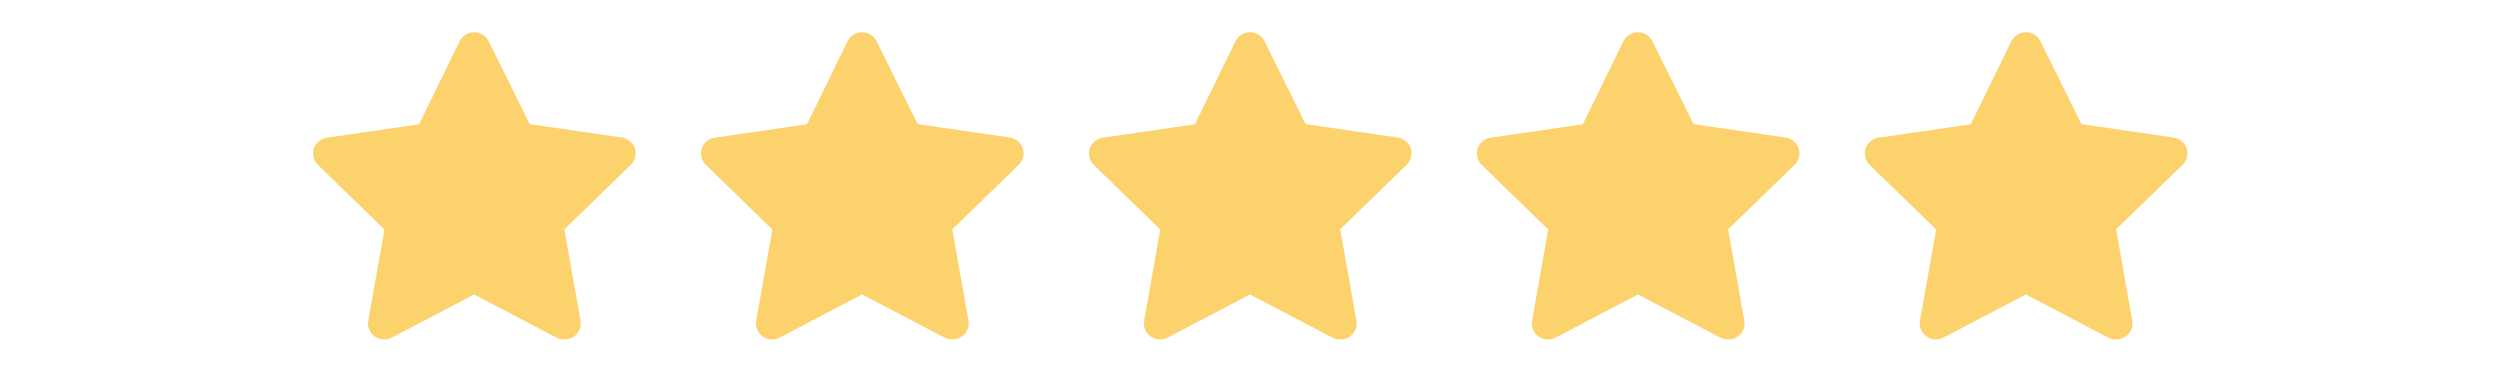 <svg width="116" height="18" viewBox="0 0 116 18" fill="none" xmlns="http://www.w3.org/2000/svg">
<path d="M26.17 15.749C26.05 15.75 25.932 15.721 25.825 15.667L22 13.664L18.175 15.667C18.051 15.732 17.911 15.761 17.771 15.751C17.631 15.741 17.497 15.691 17.383 15.608C17.27 15.525 17.182 15.413 17.13 15.282C17.078 15.152 17.063 15.01 17.088 14.872L17.838 10.649L14.748 7.649C14.651 7.553 14.583 7.432 14.55 7.3C14.517 7.168 14.52 7.029 14.56 6.899C14.604 6.766 14.684 6.647 14.791 6.557C14.898 6.467 15.029 6.409 15.168 6.389L19.443 5.767L21.325 1.919C21.387 1.792 21.482 1.685 21.602 1.611C21.721 1.536 21.859 1.496 22 1.496C22.141 1.496 22.279 1.536 22.398 1.611C22.518 1.685 22.614 1.792 22.675 1.919L24.58 5.759L28.855 6.382C28.994 6.401 29.124 6.46 29.232 6.55C29.339 6.64 29.419 6.758 29.463 6.892C29.502 7.022 29.506 7.161 29.473 7.293C29.44 7.425 29.372 7.545 29.275 7.642L26.185 10.642L26.935 14.864C26.962 15.005 26.948 15.15 26.895 15.283C26.841 15.416 26.751 15.531 26.635 15.614C26.499 15.709 26.336 15.757 26.17 15.749Z" fill="#FCD26D"/>
<path d="M44.17 15.749C44.05 15.75 43.932 15.721 43.825 15.667L40 13.664L36.175 15.667C36.051 15.732 35.911 15.761 35.771 15.751C35.631 15.741 35.497 15.691 35.383 15.608C35.27 15.525 35.182 15.413 35.13 15.282C35.078 15.152 35.063 15.01 35.088 14.872L35.838 10.649L32.748 7.649C32.651 7.553 32.583 7.432 32.55 7.3C32.517 7.168 32.52 7.029 32.56 6.899C32.603 6.766 32.684 6.647 32.791 6.557C32.898 6.467 33.029 6.409 33.168 6.389L37.443 5.767L39.325 1.919C39.386 1.792 39.482 1.685 39.602 1.611C39.721 1.536 39.859 1.496 40 1.496C40.141 1.496 40.279 1.536 40.398 1.611C40.518 1.685 40.614 1.792 40.675 1.919L42.58 5.759L46.855 6.382C46.994 6.401 47.124 6.46 47.232 6.55C47.339 6.64 47.419 6.758 47.463 6.892C47.502 7.022 47.506 7.161 47.473 7.293C47.44 7.425 47.371 7.545 47.275 7.642L44.185 10.642L44.935 14.864C44.962 15.005 44.948 15.15 44.895 15.283C44.842 15.416 44.751 15.531 44.635 15.614C44.499 15.709 44.336 15.757 44.17 15.749Z" fill="#FCD26D"/>
<path d="M62.17 15.749C62.05 15.75 61.932 15.721 61.825 15.667L58 13.664L54.175 15.667C54.051 15.732 53.911 15.761 53.771 15.751C53.631 15.741 53.497 15.691 53.383 15.608C53.27 15.525 53.182 15.413 53.13 15.282C53.078 15.152 53.063 15.01 53.088 14.872L53.838 10.649L50.748 7.649C50.651 7.553 50.583 7.432 50.55 7.3C50.517 7.168 50.52 7.029 50.56 6.899C50.603 6.766 50.684 6.647 50.791 6.557C50.898 6.467 51.029 6.409 51.168 6.389L55.443 5.767L57.325 1.919C57.386 1.792 57.482 1.685 57.602 1.611C57.721 1.536 57.859 1.496 58 1.496C58.141 1.496 58.279 1.536 58.398 1.611C58.518 1.685 58.614 1.792 58.675 1.919L60.58 5.759L64.855 6.382C64.994 6.401 65.124 6.46 65.232 6.55C65.339 6.64 65.419 6.758 65.463 6.892C65.502 7.022 65.506 7.161 65.473 7.293C65.44 7.425 65.371 7.545 65.275 7.642L62.185 10.642L62.935 14.864C62.962 15.005 62.948 15.15 62.895 15.283C62.842 15.416 62.751 15.531 62.635 15.614C62.499 15.709 62.336 15.757 62.17 15.749Z" fill="#FCD26D"/>
<path d="M80.17 15.749C80.05 15.75 79.932 15.721 79.825 15.667L76 13.664L72.175 15.667C72.051 15.732 71.911 15.761 71.771 15.751C71.631 15.741 71.497 15.691 71.383 15.608C71.27 15.525 71.182 15.413 71.13 15.282C71.078 15.152 71.063 15.01 71.088 14.872L71.838 10.649L68.748 7.649C68.651 7.553 68.583 7.432 68.55 7.3C68.517 7.168 68.52 7.029 68.56 6.899C68.603 6.766 68.683 6.647 68.791 6.557C68.898 6.467 69.029 6.409 69.168 6.389L73.443 5.767L75.325 1.919C75.386 1.792 75.482 1.685 75.602 1.611C75.721 1.536 75.859 1.496 76 1.496C76.141 1.496 76.279 1.536 76.398 1.611C76.518 1.685 76.614 1.792 76.675 1.919L78.58 5.759L82.855 6.382C82.994 6.401 83.124 6.46 83.232 6.55C83.339 6.64 83.419 6.758 83.463 6.892C83.502 7.022 83.506 7.161 83.473 7.293C83.44 7.425 83.371 7.545 83.275 7.642L80.185 10.642L80.935 14.864C80.962 15.005 80.948 15.15 80.895 15.283C80.841 15.416 80.751 15.531 80.635 15.614C80.499 15.709 80.336 15.757 80.17 15.749Z" fill="#FCD26D"/>
<path d="M98.17 15.749C98.05 15.75 97.932 15.721 97.825 15.667L94 13.664L90.175 15.667C90.051 15.732 89.911 15.761 89.771 15.751C89.631 15.741 89.497 15.691 89.383 15.608C89.27 15.525 89.182 15.413 89.13 15.282C89.078 15.152 89.063 15.01 89.088 14.872L89.838 10.649L86.748 7.649C86.651 7.553 86.583 7.432 86.55 7.3C86.517 7.168 86.52 7.029 86.56 6.899C86.603 6.766 86.683 6.647 86.791 6.557C86.898 6.467 87.029 6.409 87.168 6.389L91.443 5.767L93.325 1.919C93.386 1.792 93.482 1.685 93.602 1.611C93.721 1.536 93.859 1.496 94 1.496C94.141 1.496 94.279 1.536 94.398 1.611C94.518 1.685 94.614 1.792 94.675 1.919L96.58 5.759L100.855 6.382C100.994 6.401 101.124 6.46 101.232 6.55C101.339 6.64 101.419 6.758 101.463 6.892C101.502 7.022 101.506 7.161 101.473 7.293C101.44 7.425 101.371 7.545 101.275 7.642L98.185 10.642L98.935 14.864C98.962 15.005 98.948 15.15 98.895 15.283C98.841 15.416 98.751 15.531 98.635 15.614C98.499 15.709 98.336 15.757 98.17 15.749Z" fill="#FCD26D"/>
</svg>
